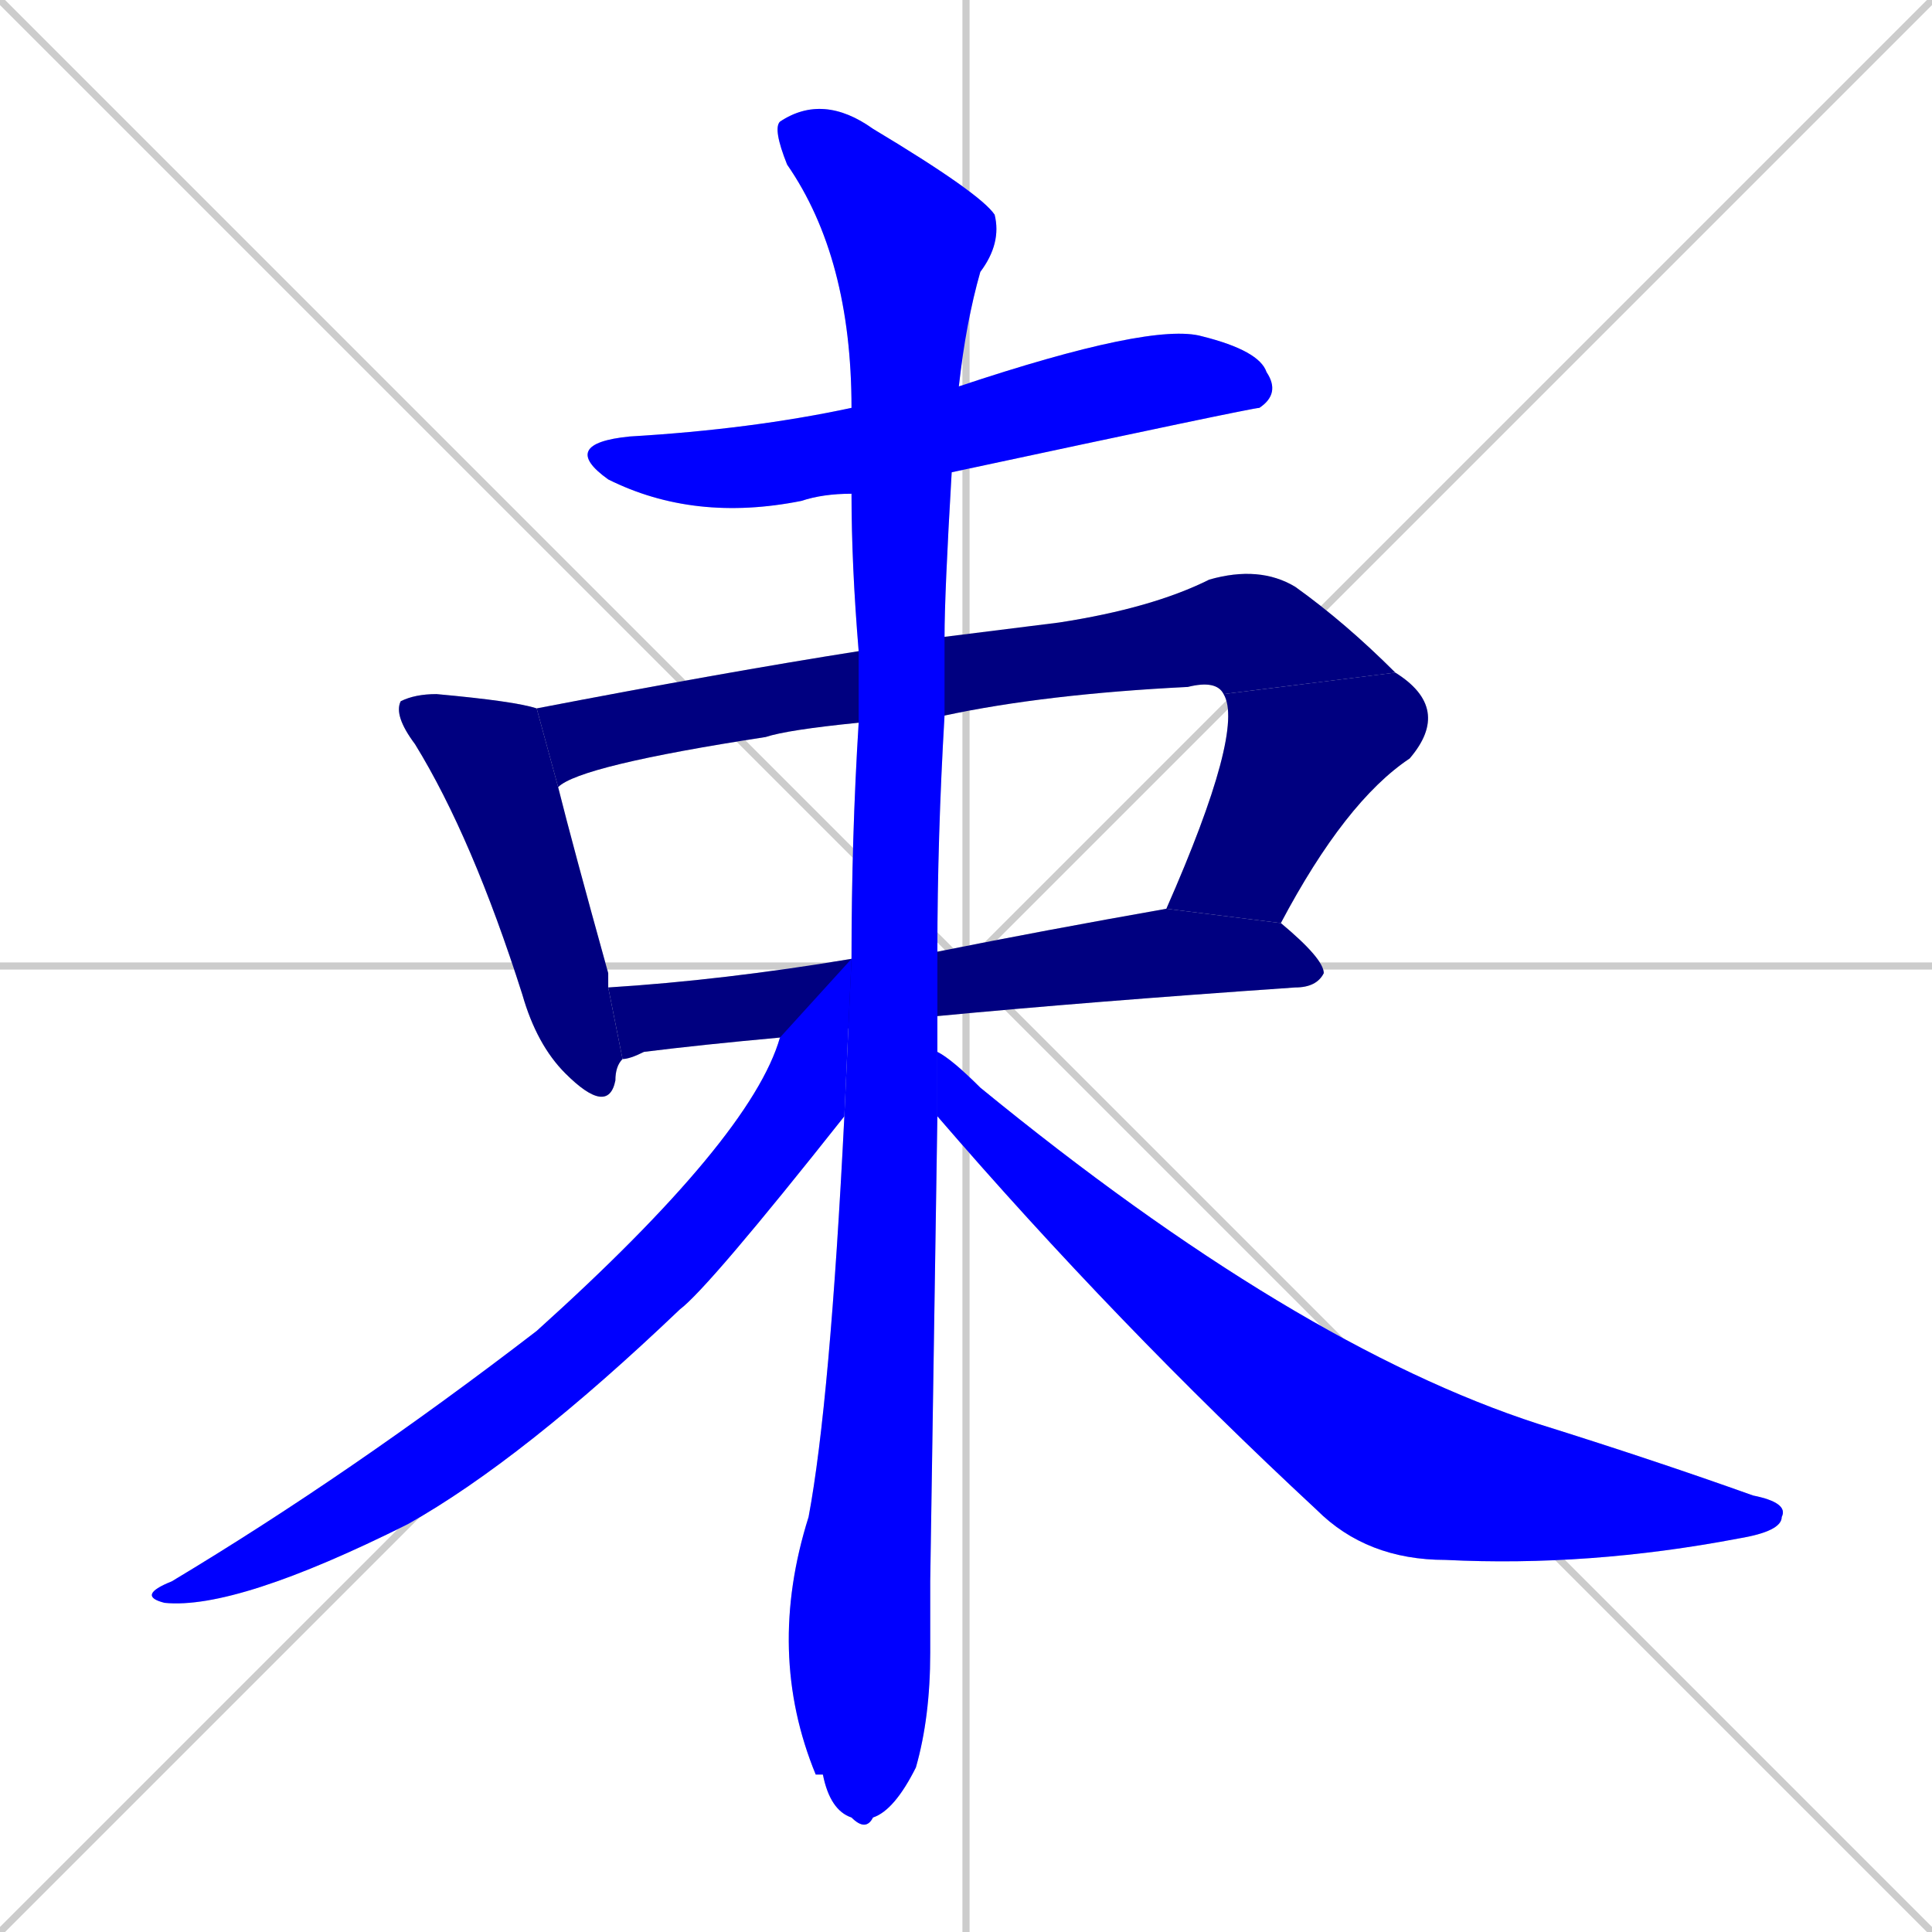 <svg xmlns="http://www.w3.org/2000/svg" xmlns:xlink="http://www.w3.org/1999/xlink" width="270" height="270"><defs><clipPath id="clip-mask-1"><rect x="78" y="45" width="101" height="28"><animate attributeName="x" from="-23" to="78" dur="0.374" begin="0; animate8.end + 1" id="animate1" fill="freeze"/></rect></clipPath><clipPath id="clip-mask-2"><rect x="55" y="97" width="32" height="59"><set attributeName="y" to="38" begin="0; animate8.end + 1" /><animate attributeName="y" from="38" to="97" dur="0.219" begin="animate1.end + 0.5" id="animate2" fill="freeze"/></rect></clipPath><clipPath id="clip-mask-3"><rect x="75" y="79" width="120" height="31"><set attributeName="x" to="-45" begin="0; animate8.end + 1" /><animate attributeName="x" from="-45" to="75" dur="0.444" begin="animate2.end + 0.5" id="animate3" fill="freeze"/></rect></clipPath><clipPath id="clip-mask-4"><rect x="163" y="94" width="40" height="35"><set attributeName="y" to="59" begin="0; animate8.end + 1" /><animate attributeName="y" from="59" to="94" dur="0.130" begin="animate3.end" id="animate4" fill="freeze"/></rect></clipPath><clipPath id="clip-mask-5"><rect x="85" y="127" width="100" height="21"><set attributeName="x" to="-15" begin="0; animate8.end + 1" /><animate attributeName="x" from="-15" to="85" dur="0.370" begin="animate4.end + 0.5" id="animate5" fill="freeze"/></rect></clipPath><clipPath id="clip-mask-6"><rect x="107" y="13" width="33" height="243"><set attributeName="y" to="-230" begin="0; animate8.end + 1" /><animate attributeName="y" from="-230" to="13" dur="0.900" begin="animate5.end + 0.5" id="animate6" fill="freeze"/></rect></clipPath><clipPath id="clip-mask-7"><rect x="19" y="134" width="100" height="91"><set attributeName="x" to="119" begin="0; animate8.end + 1" /><animate attributeName="x" from="119" to="19" dur="0.370" begin="animate6.end + 0.5" id="animate7" fill="freeze"/></rect></clipPath><clipPath id="clip-mask-8"><rect x="131" y="147" width="119" height="72"><set attributeName="x" to="12" begin="0; animate8.end + 1" /><animate attributeName="x" from="12" to="131" dur="0.441" begin="animate7.end + 0.5" id="animate8" fill="freeze"/></rect></clipPath></defs><path d="M 0 0 L 270 270 M 270 0 L 0 270 M 135 0 L 135 270 M 0 135 L 270 135" stroke="#CCCCCC" /><path d="M 119 69 Q 115 69 112 70 Q 97 73 85 67 Q 78 62 88 61 Q 105 60 119 57 L 134 54 Q 161 45 168 47 Q 176 49 177 52 Q 179 55 176 57 Q 175 57 133 66" fill="#CCCCCC"/><path d="M 87 148 Q 86 149 86 151 Q 85 156 79 150 Q 75 146 73 139 Q 66 117 58 104 Q 55 100 56 98 Q 58 97 61 97 Q 72 98 75 99 L 78 110 Q 80 118 85 136 Q 85 137 85 138" fill="#CCCCCC"/><path d="M 120 101 Q 110 102 107 103 Q 81 107 78 110 L 75 99 Q 101 94 120 91 L 132 89 Q 140 88 148 87 Q 161 85 169 81 Q 176 79 181 82 Q 188 87 195 94 L 171 97 Q 170 95 166 96 Q 146 97 132 100" fill="#CCCCCC"/><path d="M 163 127 Q 174 102 171 97 L 195 94 Q 203 99 197 106 Q 188 112 179 129" fill="#CCCCCC"/><path d="M 109 145 Q 98 146 90 147 Q 88 148 87 148 L 85 138 Q 101 137 119 134 L 131 133 Q 146 130 163 127 L 179 129 Q 185 134 185 136 Q 184 138 181 138 Q 152 140 131 142" fill="#CCCCCC"/><path d="M 130 221 L 130 231 Q 130 240 128 247 Q 125 253 122 254 Q 121 256 119 254 Q 116 253 115 248 L 114 248 Q 107 231 113 212 Q 116 196 118 156 L 119 134 Q 119 117 120 101 L 120 91 Q 119 79 119 69 L 119 57 Q 119 36 110 23 Q 108 18 109 17 Q 115 13 122 18 Q 137 27 139 30 Q 140 34 137 38 Q 135 45 134 54 L 133 66 Q 132 83 132 89 L 132 100 Q 131 117 131 133 L 131 142 Q 131 145 131 147 L 131 156" fill="#CCCCCC"/><path d="M 118 156 Q 99 180 95 183 Q 73 204 57 213 Q 33 225 23 224 Q 19 223 24 221 Q 49 206 75 186 Q 105 159 109 145 L 119 134" fill="#CCCCCC"/><path d="M 131 147 Q 133 148 137 152 Q 181 188 215 199 Q 231 204 245 209 Q 250 210 249 212 Q 249 214 243 215 Q 222 219 202 218 Q 191 218 184 211 Q 156 185 131 156" fill="#CCCCCC"/><path d="M 119 69 Q 115 69 112 70 Q 97 73 85 67 Q 78 62 88 61 Q 105 60 119 57 L 134 54 Q 161 45 168 47 Q 176 49 177 52 Q 179 55 176 57 Q 175 57 133 66" fill="#0000ff" clip-path="url(#clip-mask-1)" /><path d="M 87 148 Q 86 149 86 151 Q 85 156 79 150 Q 75 146 73 139 Q 66 117 58 104 Q 55 100 56 98 Q 58 97 61 97 Q 72 98 75 99 L 78 110 Q 80 118 85 136 Q 85 137 85 138" fill="#000080" clip-path="url(#clip-mask-2)" /><path d="M 120 101 Q 110 102 107 103 Q 81 107 78 110 L 75 99 Q 101 94 120 91 L 132 89 Q 140 88 148 87 Q 161 85 169 81 Q 176 79 181 82 Q 188 87 195 94 L 171 97 Q 170 95 166 96 Q 146 97 132 100" fill="#000080" clip-path="url(#clip-mask-3)" /><path d="M 163 127 Q 174 102 171 97 L 195 94 Q 203 99 197 106 Q 188 112 179 129" fill="#000080" clip-path="url(#clip-mask-4)" /><path d="M 109 145 Q 98 146 90 147 Q 88 148 87 148 L 85 138 Q 101 137 119 134 L 131 133 Q 146 130 163 127 L 179 129 Q 185 134 185 136 Q 184 138 181 138 Q 152 140 131 142" fill="#000080" clip-path="url(#clip-mask-5)" /><path d="M 130 221 L 130 231 Q 130 240 128 247 Q 125 253 122 254 Q 121 256 119 254 Q 116 253 115 248 L 114 248 Q 107 231 113 212 Q 116 196 118 156 L 119 134 Q 119 117 120 101 L 120 91 Q 119 79 119 69 L 119 57 Q 119 36 110 23 Q 108 18 109 17 Q 115 13 122 18 Q 137 27 139 30 Q 140 34 137 38 Q 135 45 134 54 L 133 66 Q 132 83 132 89 L 132 100 Q 131 117 131 133 L 131 142 Q 131 145 131 147 L 131 156" fill="#0000ff" clip-path="url(#clip-mask-6)" /><path d="M 118 156 Q 99 180 95 183 Q 73 204 57 213 Q 33 225 23 224 Q 19 223 24 221 Q 49 206 75 186 Q 105 159 109 145 L 119 134" fill="#0000ff" clip-path="url(#clip-mask-7)" /><path d="M 131 147 Q 133 148 137 152 Q 181 188 215 199 Q 231 204 245 209 Q 250 210 249 212 Q 249 214 243 215 Q 222 219 202 218 Q 191 218 184 211 Q 156 185 131 156" fill="#0000ff" clip-path="url(#clip-mask-8)" /></svg>
